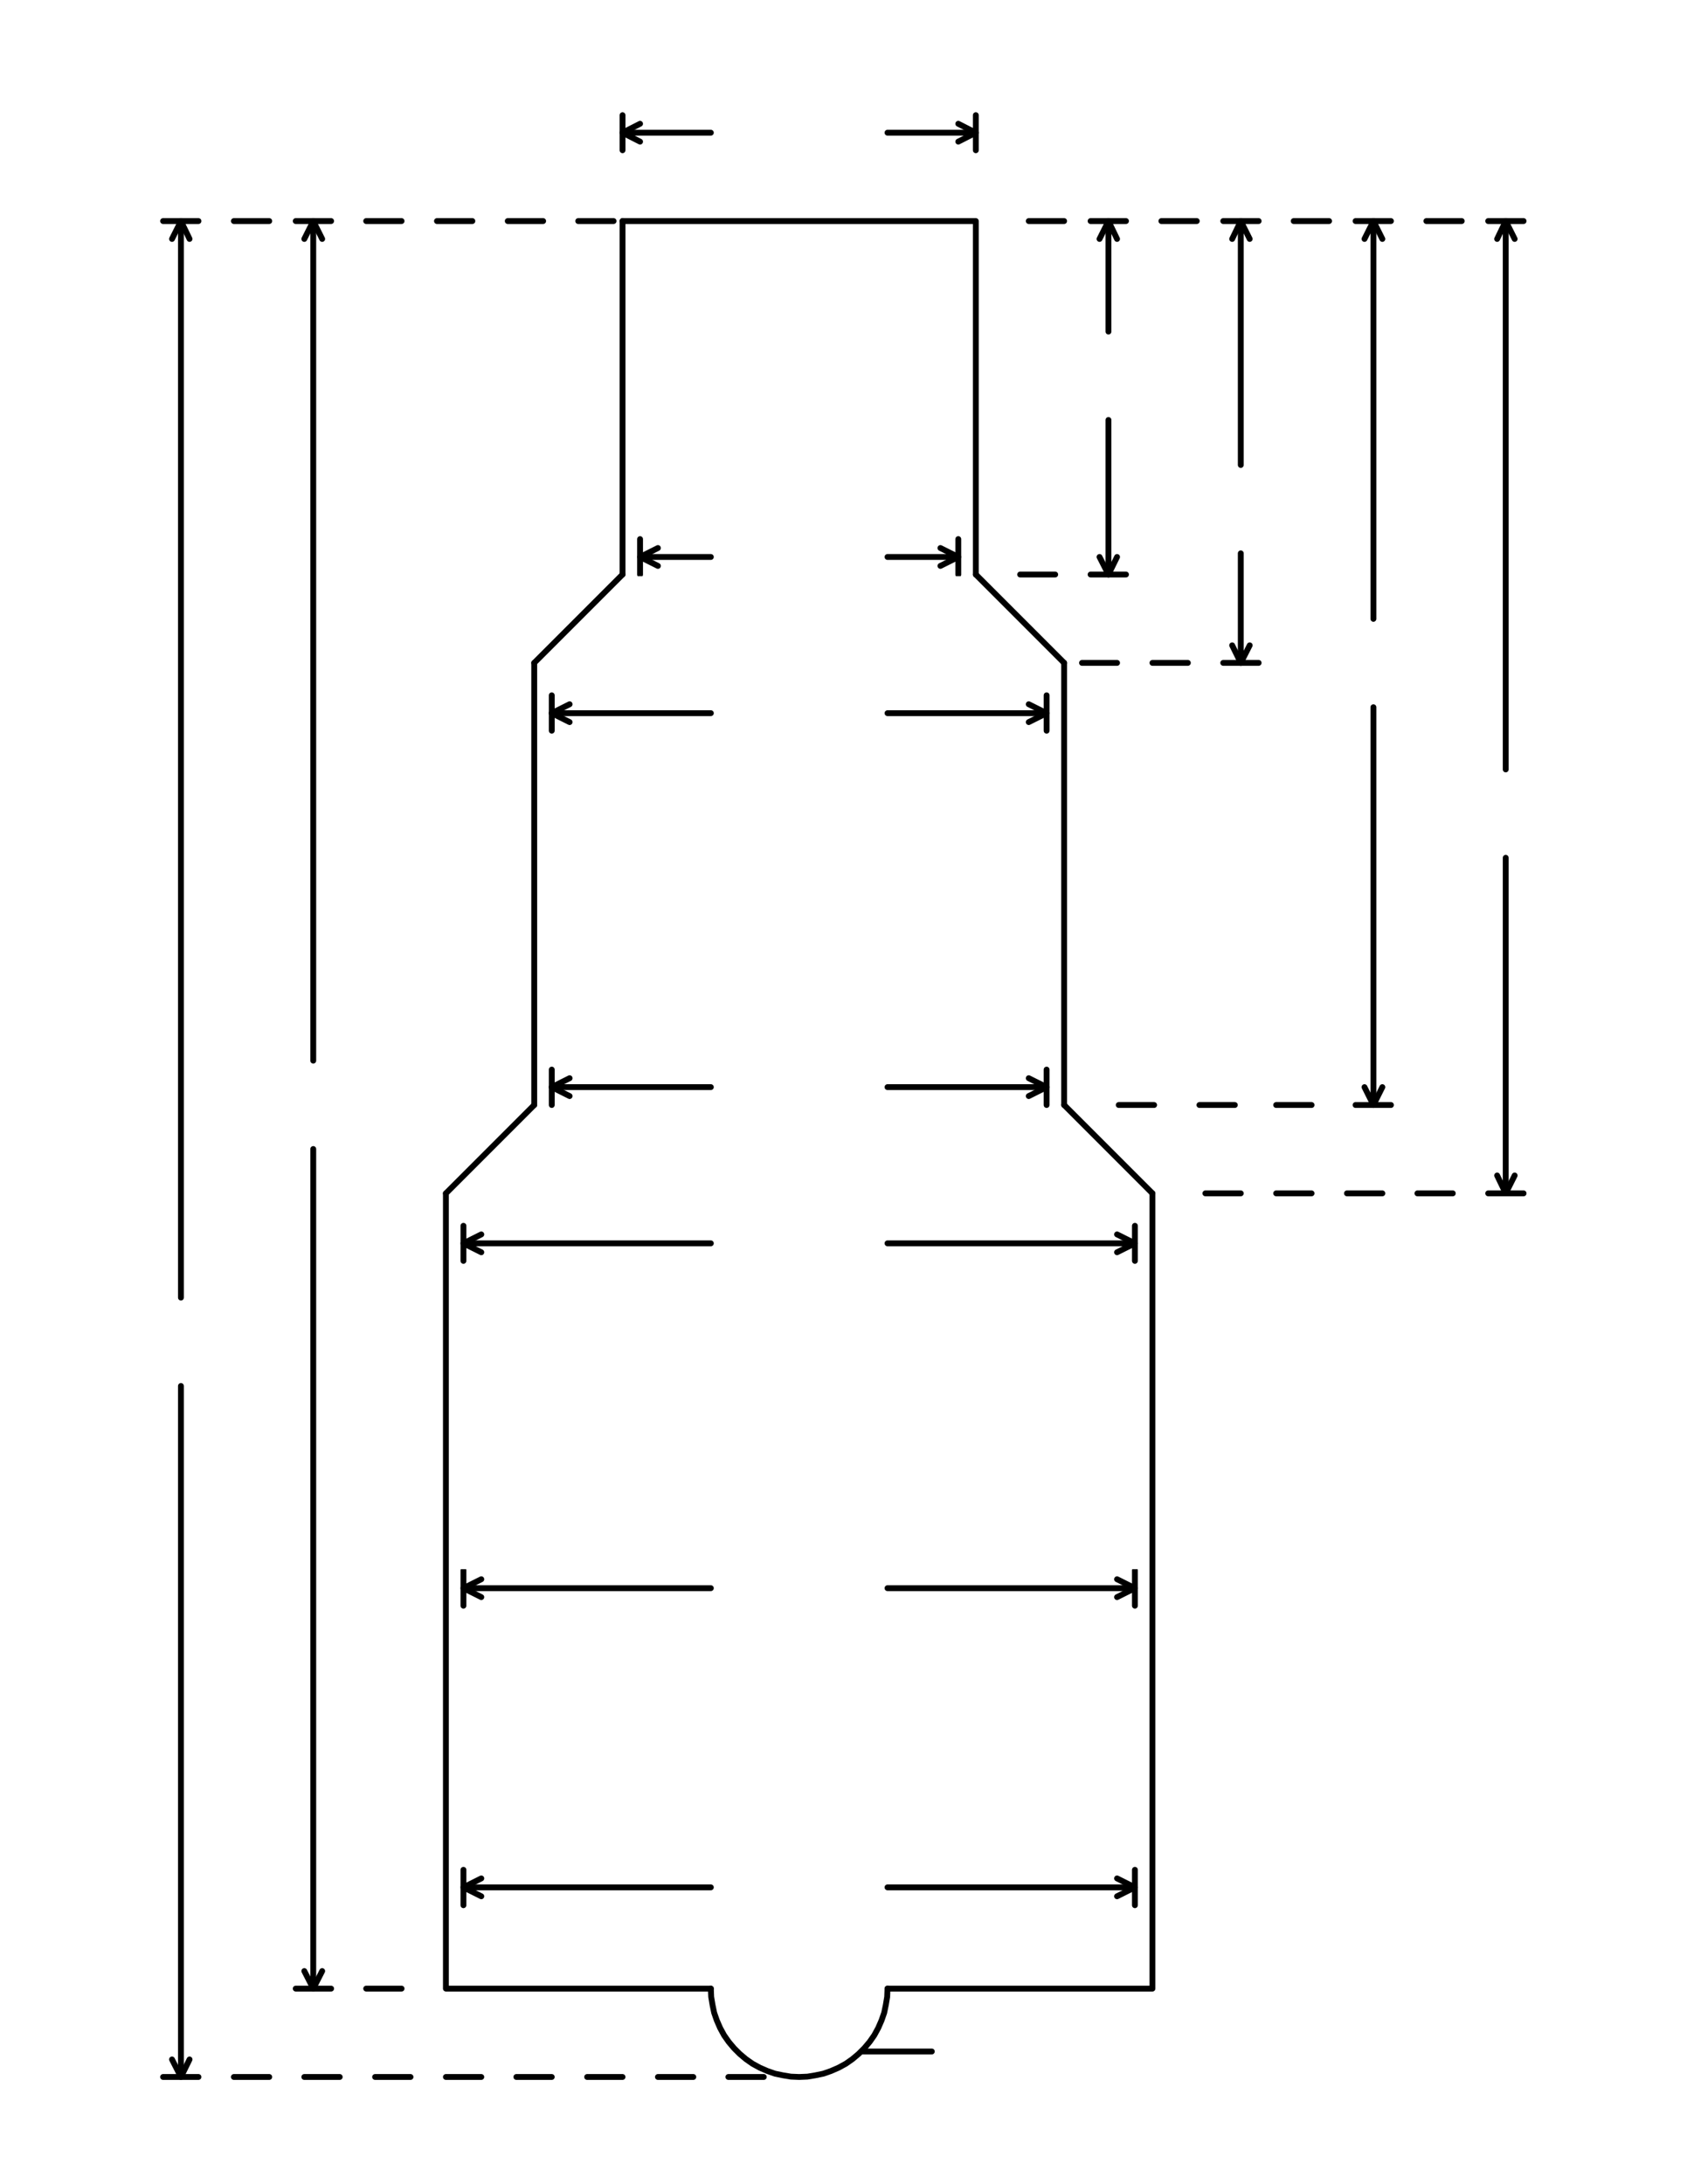 <?xml version="1.0" encoding="UTF-8" standalone="no"?>
<svg
   viewBox="0 0 612 792"
   version="1.1"
   id="svg175"
   xmlns:sodipodi="http://sodipodi.sourceforge.net/DTD/sodipodi-0.dtd"
   xmlns="http://www.w3.org/2000/svg"
   xmlns:svg="http://www.w3.org/2000/svg">

  <defs
     id="defs14">
    <clipPath
       id="clip1">
      <path
         d="M 1.078 0 L 146.281 0 L 146.281 792 L 1.078 792 Z M 1.078 0 "
         id="path2" />
    </clipPath>
    <clipPath
       id="clip2">
      <path
         d="M 1.078 0 L 610.922 0 L 610.922 208.922 L 1.078 208.922 Z M 1.078 0 "
         id="path5" />
    </clipPath>
    <clipPath
       id="clip3">
      <path
         d="M 465.719 0 L 610.922 0 L 610.922 792 L 465.719 792 Z M 465.719 0 "
         id="path8" />
    </clipPath>
    <clipPath
       id="clip4">
      <path
         d="M 1.078 569 L 610.922 569 L 610.922 792 L 1.078 792 Z M 1.078 569 "
         id="path11" />
    </clipPath>
  </defs>
  <g
     id="surface1"
     style="stroke-width:2.12;stroke-dasharray:none">
    <path
       style="fill:none;stroke-width:2.827;stroke-linecap:round;stroke-linejoin:round;stroke:rgb(0%, 0%, 0%);stroke-opacity:1;stroke-miterlimit:10;stroke-dasharray:none"
       d="M 0.002 -0.002 L 0.002 384.477 M 42.721 -256.481 L 42.721 -42.72 M 85.44 -470.08 L 85.44 -299.2 M 0.002 384.477 L 128.159 384.477 "
       transform="matrix(0.75,0,0,0.75,161.76,432.72)"
       id="path16" />
    <path
       style="fill:none;stroke-width:2.827;stroke-linecap:round;stroke-linejoin:round;stroke:rgb(0%, 0%, 0%);stroke-opacity:1;stroke-miterlimit:10;stroke-dasharray:none"
       d="M 429.281 961.438 L 557.438 961.438 L 557.438 576.958 "
       transform="matrix(0.75,0,0,0.75,0,0)"
       id="path18" />
    <path
       style="fill:none;stroke-width:2.827;stroke-linecap:round;stroke-linejoin:round;stroke:rgb(0%, 0%, 0%);stroke-opacity:1;stroke-miterlimit:10;stroke-dasharray:none"
       d="M 514.719 534.24 L 514.719 320.479 "
       transform="matrix(0.75,0,0,0.75,0,0)"
       id="path20" />
    <path
       style="fill:none;stroke-width:2.827;stroke-linecap:round;stroke-linejoin:round;stroke:rgb(0%, 0%, 0%);stroke-opacity:1;stroke-miterlimit:10;stroke-dasharray:none"
       d="M 472 277.76 L 472 106.88 L 301.12 106.88 "
       transform="matrix(0.75,0,0,0.75,0,0)"
       id="path22" />
    <path
       style="fill:none;stroke-width:2.827;stroke-linecap:round;stroke-linejoin:round;stroke:rgb(0%, 0%, 0%);stroke-opacity:1;stroke-miterlimit:10;stroke-dasharray:none"
       d="M -0.003 -0.002 L -42.721 -42.72 M -341.758 -0.002 L -299.039 -42.72 M -299.039 -256.481 L -256.32 -299.2 M -42.721 -256.481 L -85.44 -299.2 "
       transform="matrix(0.75,0,0,0.75,418.08,432.72)"
       id="path24" />
    <path
       style="fill:none;stroke-width:2.827;stroke-linecap:round;stroke-linejoin:bevel;stroke:rgb(0%, 0%, 0%);stroke-opacity:1;stroke-miterlimit:10;stroke-dasharray:none"
       d="M -0.001 -0.003 L 0.16 3.997 L 0.801 7.841 L 1.598 11.68 L 2.879 15.362 L 4.478 19.039 L 6.4 22.56 L 8.639 25.758 L 11.202 28.8 L 13.92 31.518 L 16.962 34.081 L 20.16 36.32 L 23.681 38.242 L 27.358 39.841 L 31.04 41.122 L 34.879 41.919 L 38.723 42.56 L 42.723 42.721 L 46.723 42.56 L 50.561 41.919 L 54.4 41.122 L 58.082 39.841 L 61.759 38.242 L 65.28 36.32 L 68.478 34.081 L 71.519 31.518 L 74.238 28.8 L 76.801 25.758 L 79.04 22.56 L 80.962 19.039 L 82.561 15.362 L 83.842 11.68 L 84.639 7.841 L 85.28 3.997 L 85.441 -0.003 "
       transform="matrix(0.75,0,0,0.75,257.88,721.08)"
       id="path26" />
    <path
       style="fill:none;stroke-width:2.827;stroke-linecap:round;stroke-linejoin:round;stroke:rgb(0%, 0%, 0%);stroke-opacity:1;stroke-miterlimit:10;stroke-dasharray:none"
       d="M 0.001 0 L 0.001 405.922 M 0.001 448.641 L 0.001 854.558 M -63.999 0 L -63.999 520.479 M -63.999 563.198 L -63.999 897.281 M 8.641 0 L -8.478 0 M -55.52 0 L -72.64 0 M 8.641 854.558 L -8.478 854.558 M -55.52 897.281 L -72.64 897.281 "
       transform="matrix(0.75,0,0,0.75,113.64,80.16)"
       id="path28" />
    <path
       style="fill:none;stroke-width:2.827;stroke-linecap:round;stroke-linejoin:round;stroke:rgb(0%, 0%, 0%);stroke-opacity:1;stroke-miterlimit:10;stroke-dasharray:none"
       d="M 155.839 115.521 L 151.521 106.88 L 147.198 115.521 "
       transform="matrix(0.75,0,0,0.75,0,0)"
       id="path30" />
    <path
       style="fill:none;stroke-width:2.827;stroke-linecap:round;stroke-linejoin:round;stroke:rgb(0%, 0%, 0%);stroke-opacity:1;stroke-miterlimit:10;stroke-dasharray:none"
       d="M 91.682 115.521 L 87.521 106.88 L 83.198 115.521 "
       transform="matrix(0.75,0,0,0.75,0,0)"
       id="path32" />
    <path
       style="fill:none;stroke-width:2.827;stroke-linecap:round;stroke-linejoin:round;stroke:rgb(0%, 0%, 0%);stroke-opacity:1;stroke-miterlimit:10;stroke-dasharray:none"
       d="M 155.839 952.958 L 151.521 961.438 L 147.198 952.958 "
       transform="matrix(0.75,0,0,0.75,0,0)"
       id="path34" />
    <path
       style="fill:none;stroke-width:2.827;stroke-linecap:round;stroke-linejoin:round;stroke:rgb(0%, 0%, 0%);stroke-opacity:1;stroke-miterlimit:10;stroke-dasharray:none"
       d="M 91.682 995.682 L 87.521 1004.161 L 83.198 995.682 "
       transform="matrix(0.75,0,0,0.75,0,0)"
       id="path36" />
    <g
       clip-path="url(#clip1)"
       clip-rule="nonzero"
       id="g40"
       style="stroke-width:2.12;stroke-dasharray:none" />
    <path
       style="fill:none;stroke:#000000;stroke-width:2.827;stroke-linecap:round;stroke-linejoin:round;stroke-miterlimit:10;stroke-dasharray:none;stroke-opacity:1"
       d="m 260.637,448.641 h -17.12 m -16.958,0 h -17.12 m -17.12,0 H 175.2 m -17.12,0 h -17.12 m -16.958,0 h -17.12 m -17.12,0 h -17.125 m -17.12,0 H 38.398 m -16.958,0 H 4.32 M 85.44,405.917 H 68.32 M 192.32,-491.359 h 42.719 m 85.443,0 H 363.2 m -170.88,-8.479 v 16.958 M 363.2,-499.838 v 16.958"
       transform="matrix(0.75,0,0,0.75,81.6,416.64)"
       id="path44"
       sodipodi:nodetypes="cccccccccccccccccccccccccc" />
    <path
       style="fill:none;stroke-width:2.827;stroke-linecap:round;stroke-linejoin:round;stroke:rgb(0%, 0%, 0%);stroke-opacity:1;stroke-miterlimit:10;stroke-dasharray:none"
       d="M 463.521 59.839 L 472 64.161 L 463.521 68.479 "
       transform="matrix(0.75,0,0,0.75,0,0)"
       id="path46" />
    <path
       style="fill:none;stroke-width:2.827;stroke-linecap:round;stroke-linejoin:round;stroke:rgb(0%, 0%, 0%);stroke-opacity:1;stroke-miterlimit:10;stroke-dasharray:none"
       d="M 309.599 68.479 L 301.12 64.161 L 309.599 59.839 "
       transform="matrix(0.75,0,0,0.75,0,0)"
       id="path48" />
    <g
       clip-path="url(#clip2)"
       clip-rule="nonzero"
       id="g56"
       style="stroke-width:2.12;stroke-dasharray:none">
      <path
         style="fill:none;stroke:#000000;stroke-width:2.827;stroke-linecap:round;stroke-linejoin:round;stroke-miterlimit:10;stroke-dasharray:none;stroke-opacity:1"
         d="m -504.161,260.481 v 17.12 m 153.922,-17.12 v 17.12 m 0,-8.479 h -34.24 m -85.443,0 h -34.24"
         transform="matrix(0.75,0,0,0.75,610.32,0.12)"
         id="path54"
         sodipodi:nodetypes="cccccccc" />
    </g>
    <path
       style="fill:none;stroke-width:2.827;stroke-linecap:round;stroke-linejoin:round;stroke:rgb(0%, 0%, 0%);stroke-opacity:1;stroke-miterlimit:10;stroke-dasharray:none"
       d="M 454.88 264.958 L 463.521 269.281 L 454.88 273.599 "
       transform="matrix(0.75,0,0,0.75,0,0)"
       id="path58" />
    <path
       style="fill:none;stroke-width:2.827;stroke-linecap:round;stroke-linejoin:round;stroke:rgb(0%, 0%, 0%);stroke-opacity:1;stroke-miterlimit:10;stroke-dasharray:none"
       d="M 318.24 273.599 L 309.599 269.281 L 318.24 264.958 "
       transform="matrix(0.75,0,0,0.75,0,0)"
       id="path60" />
    <path
       style="fill:none;stroke:#000000;stroke-width:2.827;stroke-linecap:round;stroke-linejoin:round;stroke-miterlimit:10;stroke-dasharray:none;stroke-opacity:1"
       d="m 205.118,302.081 v 16.958 m 0,-8.479 H 85.441 m -85.443,0 H -119.679 m 0,-8.479 v 16.958"
       transform="matrix(0.75,0,0,0.75,257.88,217.92)"
       id="path66"
       sodipodi:nodetypes="cccccccc" />
    <path
       style="fill:none;stroke-width:2.827;stroke-linecap:round;stroke-linejoin:round;stroke:rgb(0%, 0%, 0%);stroke-opacity:1;stroke-miterlimit:10;stroke-dasharray:none"
       d="M 540.318 596.802 L 548.958 601.12 L 540.318 605.438 "
       transform="matrix(0.75,0,0,0.75,0,0)"
       id="path68" />
    <path
       style="fill:none;stroke-width:2.827;stroke-linecap:round;stroke-linejoin:round;stroke:rgb(0%, 0%, 0%);stroke-opacity:1;stroke-miterlimit:10;stroke-dasharray:none"
       d="M 232.802 605.438 L 224.161 601.12 L 232.802 596.802 "
       transform="matrix(0.75,0,0,0.75,0,0)"
       id="path70" />
    <path
       style="fill:none;stroke:#000000;stroke-width:2.827;stroke-linecap:round;stroke-linejoin:round;stroke-miterlimit:10;stroke-dasharray:none;stroke-opacity:1"
       d="m 192.321,-515.68 v 53.438 m 0,42.724 v 74.719 m 8.479,-170.88 h -17.12"
       transform="matrix(0.75,0,0,0.75,257.88,466.92)"
       id="path76"
       sodipodi:nodetypes="cccccc" />
    <path
       style="fill:none;stroke-width:2.827;stroke-linecap:round;stroke-linejoin:round;stroke:rgb(0%, 0%, 0%);stroke-opacity:1;stroke-miterlimit:10;stroke-dasharray:none"
       d="M 540.318 115.521 L 536.161 106.88 L 531.839 115.521 "
       transform="matrix(0.75,0,0,0.75,0,0)"
       id="path78" />
    <path
       style="fill:none;stroke-width:2.827;stroke-linecap:round;stroke-linejoin:round;stroke:rgb(0%, 0%, 0%);stroke-opacity:1;stroke-miterlimit:10;stroke-dasharray:none"
       d="M 608.802 106.88 L 591.682 106.88 "
       transform="matrix(0.75,0,0,0.75,0,0)"
       id="path80" />
    <path
       style="fill:none;stroke-width:2.827;stroke-linecap:round;stroke-linejoin:round;stroke:rgb(0%, 0%, 0%);stroke-opacity:1;stroke-miterlimit:10;stroke-dasharray:none"
       d="M 604.479 115.521 L 600.161 106.88 L 596 115.521 "
       transform="matrix(0.75,0,0,0.75,0,0)"
       id="path82" />
    <path
       style="fill:none;stroke-width:2.827;stroke-linecap:round;stroke-linejoin:round;stroke:rgb(0%, 0%, 0%);stroke-opacity:1;stroke-miterlimit:10;stroke-dasharray:none"
       d="M 544.641 277.76 L 527.521 277.76 "
       transform="matrix(0.75,0,0,0.75,0,0)"
       id="path84" />
    <path
       style="fill:none;stroke-width:2.827;stroke-linecap:round;stroke-linejoin:round;stroke:rgb(0%, 0%, 0%);stroke-opacity:1;stroke-miterlimit:10;stroke-dasharray:none"
       d="M 540.318 269.281 L 536.161 277.76 L 531.839 269.281 "
       transform="matrix(0.75,0,0,0.75,0,0)"
       id="path86" />
    <path
       style="fill:none;stroke-width:2.827;stroke-linecap:round;stroke-linejoin:round;stroke:rgb(0%, 0%, 0%);stroke-opacity:1;stroke-miterlimit:10;stroke-dasharray:none"
       d="M 608.802 320.479 L 591.682 320.479 "
       transform="matrix(0.75,0,0,0.75,0,0)"
       id="path88" />
    <path
       style="fill:none;stroke-width:2.827;stroke-linecap:round;stroke-linejoin:round;stroke:rgb(0%, 0%, 0%);stroke-opacity:1;stroke-miterlimit:10;stroke-dasharray:none"
       d="M 604.479 312 L 600.161 320.479 L 596 312 "
       transform="matrix(0.75,0,0,0.75,0,0)"
       id="path90" />
    <path
       style="fill:none;stroke:#000000;stroke-width:2.827;stroke-linecap:round;stroke-linejoin:round;stroke-miterlimit:10;stroke-dasharray:none;stroke-opacity:1"
       d="m 106.721,64.481 v 52.958 M 170.878,-96.16 V 96.158 m 0,42.724 v 192.318 m 64,-427.359 V 168.96 m 0,42.719 v 162.24"
       transform="matrix(0.75,0,0,0.75,370.08,152.28)"
       id="path94"
       sodipodi:nodetypes="cccccccccc" />
    <path
       style="fill:none;stroke:#000000;stroke-width:2.827;stroke-linecap:round;stroke-linejoin:round;stroke-miterlimit:10;stroke-dasharray:none;stroke-opacity:1"
       d="M 600.161,224.802 V 106.88 m 72.641,0 h -17.12"
       transform="scale(0.75)"
       id="path98"
       sodipodi:nodetypes="cccc" />
    <path
       style="fill:none;stroke-width:2.827;stroke-linecap:round;stroke-linejoin:round;stroke:rgb(0%, 0%, 0%);stroke-opacity:1;stroke-miterlimit:10;stroke-dasharray:none"
       d="M 668.641 115.521 L 664.318 106.88 L 660 115.521 "
       transform="matrix(0.75,0,0,0.75,0,0)"
       id="path100" />
    <path
       style="fill:none;stroke-width:2.827;stroke-linecap:round;stroke-linejoin:round;stroke:rgb(0%, 0%, 0%);stroke-opacity:1;stroke-miterlimit:10;stroke-dasharray:none"
       d="M 736.958 106.88 L 719.839 106.88 "
       transform="matrix(0.75,0,0,0.75,0,0)"
       id="path102" />
    <path
       style="fill:none;stroke-width:2.827;stroke-linecap:round;stroke-linejoin:round;stroke:rgb(0%, 0%, 0%);stroke-opacity:1;stroke-miterlimit:10;stroke-dasharray:none"
       d="M 732.641 115.521 L 728.318 106.88 L 724.161 115.521 "
       transform="matrix(0.75,0,0,0.75,0,0)"
       id="path104" />
    <path
       style="fill:none;stroke-width:2.827;stroke-linecap:round;stroke-linejoin:round;stroke:rgb(0%, 0%, 0%);stroke-opacity:1;stroke-miterlimit:10;stroke-dasharray:none"
       d="M 672.802 534.24 L 655.682 534.24 "
       transform="matrix(0.75,0,0,0.75,0,0)"
       id="path106" />
    <path
       style="fill:none;stroke-width:2.827;stroke-linecap:round;stroke-linejoin:round;stroke:rgb(0%, 0%, 0%);stroke-opacity:1;stroke-miterlimit:10;stroke-dasharray:none"
       d="M 668.641 525.599 L 664.318 534.24 L 660 525.599 "
       transform="matrix(0.75,0,0,0.75,0,0)"
       id="path108" />
    <path
       style="fill:none;stroke-width:2.827;stroke-linecap:round;stroke-linejoin:round;stroke:rgb(0%, 0%, 0%);stroke-opacity:1;stroke-miterlimit:10;stroke-dasharray:none"
       d="M 736.958 576.958 L 719.839 576.958 "
       transform="matrix(0.75,0,0,0.75,0,0)"
       id="path110" />
    <path
       style="fill:none;stroke-width:2.827;stroke-linecap:round;stroke-linejoin:round;stroke:rgb(0%, 0%, 0%);stroke-opacity:1;stroke-miterlimit:10;stroke-dasharray:none"
       d="M 732.641 568.318 L 728.318 576.958 L 724.161 568.318 "
       transform="matrix(0.75,0,0,0.75,0,0)"
       id="path112" />
    <g
       clip-path="url(#clip3)"
       clip-rule="nonzero"
       id="g118"
       style="stroke-width:2.12;stroke-dasharray:none" />
    <path
       style="fill:none;stroke:#000000;stroke-width:2.827;stroke-linecap:round;stroke-linejoin:round;stroke-miterlimit:10;stroke-dasharray:none;stroke-opacity:1"
       d="m -175.199,-136.96 h -16.964 M 17.119,162.238 H -0.001 m -16.958,0 h -17.12 m -17.12,0 h -17.12 m -17.12,0 h -17.12 m 51.359,-42.719 h -17.12 m -20,0 h -17.12 m -21.922,0 h -17.12 m 33.443,-213.76 h -17.125 m -17.12,0 h -16.958 m -17.12,15.682 v 17.12 m 0,-8.479 h -76.958 m -85.443,0 h -76.958"
       transform="matrix(0.75,0,0,0.75,514.2,311.04)"
       id="path122"
       sodipodi:nodetypes="cccccccccccccccccccccccccc" />
    <path
       style="fill:none;stroke-width:2.827;stroke-linecap:round;stroke-linejoin:round;stroke:rgb(0%, 0%, 0%);stroke-opacity:1;stroke-miterlimit:10;stroke-dasharray:none"
       d="M 497.599 340.479 L 506.24 344.802 L 497.599 349.12 "
       transform="matrix(0.75,0,0,0.75,0,0)"
       id="path124" />
    <path
       style="fill:none;stroke:#000000;stroke-width:2.827;stroke-linecap:round;stroke-linejoin:round;stroke-miterlimit:10;stroke-dasharray:none;stroke-opacity:1"
       d="m 266.88,336.161 v 17.12"
       transform="scale(0.75)"
       id="path130"
       sodipodi:nodetypes="cc" />
    <path
       style="fill:none;stroke-width:2.827;stroke-linecap:round;stroke-linejoin:round;stroke:rgb(0%, 0%, 0%);stroke-opacity:1;stroke-miterlimit:10;stroke-dasharray:none"
       d="M 275.521 349.12 L 266.88 344.802 L 275.521 340.479 "
       transform="matrix(0.75,0,0,0.75,0,0)"
       id="path132" />
    <path
       style="fill:none;stroke-width:2.827;stroke-linecap:round;stroke-linejoin:round;stroke:rgb(0%, 0%, 0%);stroke-opacity:1;stroke-miterlimit:10;stroke-dasharray:none"
       d="M 506.24 517.12 L 506.24 534.24 M 506.24 525.599 L 429.281 525.599 M 343.839 525.599 L 266.88 525.599 "
       transform="matrix(0.75,0,0,0.75,0,0)"
       id="path134" />
    <path
       style="fill:none;stroke-width:2.827;stroke-linecap:round;stroke-linejoin:round;stroke:rgb(0%, 0%, 0%);stroke-opacity:1;stroke-miterlimit:10;stroke-dasharray:none"
       d="M 497.599 521.281 L 506.24 525.599 L 497.599 529.922 "
       transform="matrix(0.75,0,0,0.75,0,0)"
       id="path136" />
    <path
       style="fill:none;stroke:#000000;stroke-width:2.827;stroke-linecap:round;stroke-linejoin:round;stroke-miterlimit:10;stroke-dasharray:none;stroke-opacity:1"
       d="m 266.88,517.12 v 17.12"
       transform="scale(0.75)"
       id="path142"
       sodipodi:nodetypes="cc" />
    <path
       style="fill:none;stroke-width:2.827;stroke-linecap:round;stroke-linejoin:round;stroke:rgb(0%, 0%, 0%);stroke-opacity:1;stroke-miterlimit:10;stroke-dasharray:none"
       d="M 275.521 529.922 L 266.88 525.599 L 275.521 521.281 "
       transform="matrix(0.75,0,0,0.75,0,0)"
       id="path144" />
    <path
       style="fill:none;stroke-width:2.827;stroke-linecap:round;stroke-linejoin:round;stroke:rgb(0%, 0%, 0%);stroke-opacity:1;stroke-miterlimit:10;stroke-dasharray:none"
       d="M -0.002 -0 L -0.002 17.12 M -0.002 8.479 L -119.679 8.479 M -205.121 8.479 L -324.799 8.479 M -324.799 -0 L -324.799 17.12 "
       transform="matrix(0.75,0,0,0.75,411.72,678)"
       id="path146" />
    <path
       style="fill:none;stroke-width:2.827;stroke-linecap:round;stroke-linejoin:round;stroke:rgb(0%, 0%, 0%);stroke-opacity:1;stroke-miterlimit:10;stroke-dasharray:none"
       d="M 540.318 908.161 L 548.958 912.479 L 540.318 916.802 "
       transform="matrix(0.75,0,0,0.75,0,0)"
       id="path148" />
    <path
       style="fill:none;stroke-width:2.827;stroke-linecap:round;stroke-linejoin:round;stroke:rgb(0%, 0%, 0%);stroke-opacity:1;stroke-miterlimit:10;stroke-dasharray:none"
       d="M 232.802 916.802 L 224.161 912.479 L 232.802 908.161 "
       transform="matrix(0.75,0,0,0.75,0,0)"
       id="path150" />
    <path
       style="fill:none;stroke:#000000;stroke-width:2.827;stroke-linecap:round;stroke-linejoin:round;stroke-miterlimit:10;stroke-dasharray:none;stroke-opacity:1"
       d="m -47.038,-827.04 h -17.12 m -16.964,0 h -17.12 m -17.12,0 h -17.12 m -17.12,0 h -17.12 m -46.88,0 h -17.12 m 593.922,0 h -17.12 m -47.042,0 h -17.12 m -46.88,0 h -17.12 m -47.042,0 h -17.12"
       transform="matrix(0.75,0,0,0.75,257.88,700.44)"
       id="path156"
       sodipodi:nodetypes="cccccccccccccccccc" />
    <g
       clip-path="url(#clip4)"
       clip-rule="nonzero"
       id="g162"
       style="stroke-width:2.12;stroke-dasharray:none">
      <path
         style="fill:none;stroke:#000000;stroke-width:2.827;stroke-linecap:round;stroke-linejoin:round;stroke-miterlimit:10;stroke-dasharray:none;stroke-opacity:1"
         d="M -34.079,-21.281 H -0.001 M 98.238,-253.922 v 17.12 m 0,-8.479 H -21.439 m -85.443,0 h -119.677 m 0,-8.641 v 17.12"
         transform="matrix(0.75,0,0,0.75,338.04,759.84)"
         id="path160"
         sodipodi:nodetypes="cccccccccc" />
    </g>
    <path
       style="fill:none;stroke-width:2.827;stroke-linecap:round;stroke-linejoin:round;stroke:rgb(0%, 0%, 0%);stroke-opacity:1;stroke-miterlimit:10;stroke-dasharray:none"
       d="M 540.318 763.521 L 548.958 767.839 L 540.318 772.161 "
       transform="matrix(0.75,0,0,0.75,0,0)"
       id="path164" />
    <path
       style="fill:none;stroke-width:2.827;stroke-linecap:round;stroke-linejoin:round;stroke:rgb(0%, 0%, 0%);stroke-opacity:1;stroke-miterlimit:10;stroke-dasharray:none"
       d="M 232.802 772.161 L 224.161 767.839 L 232.802 763.521 "
       transform="matrix(0.75,0,0,0.75,0,0)"
       id="path166" />
  </g>
</svg>
